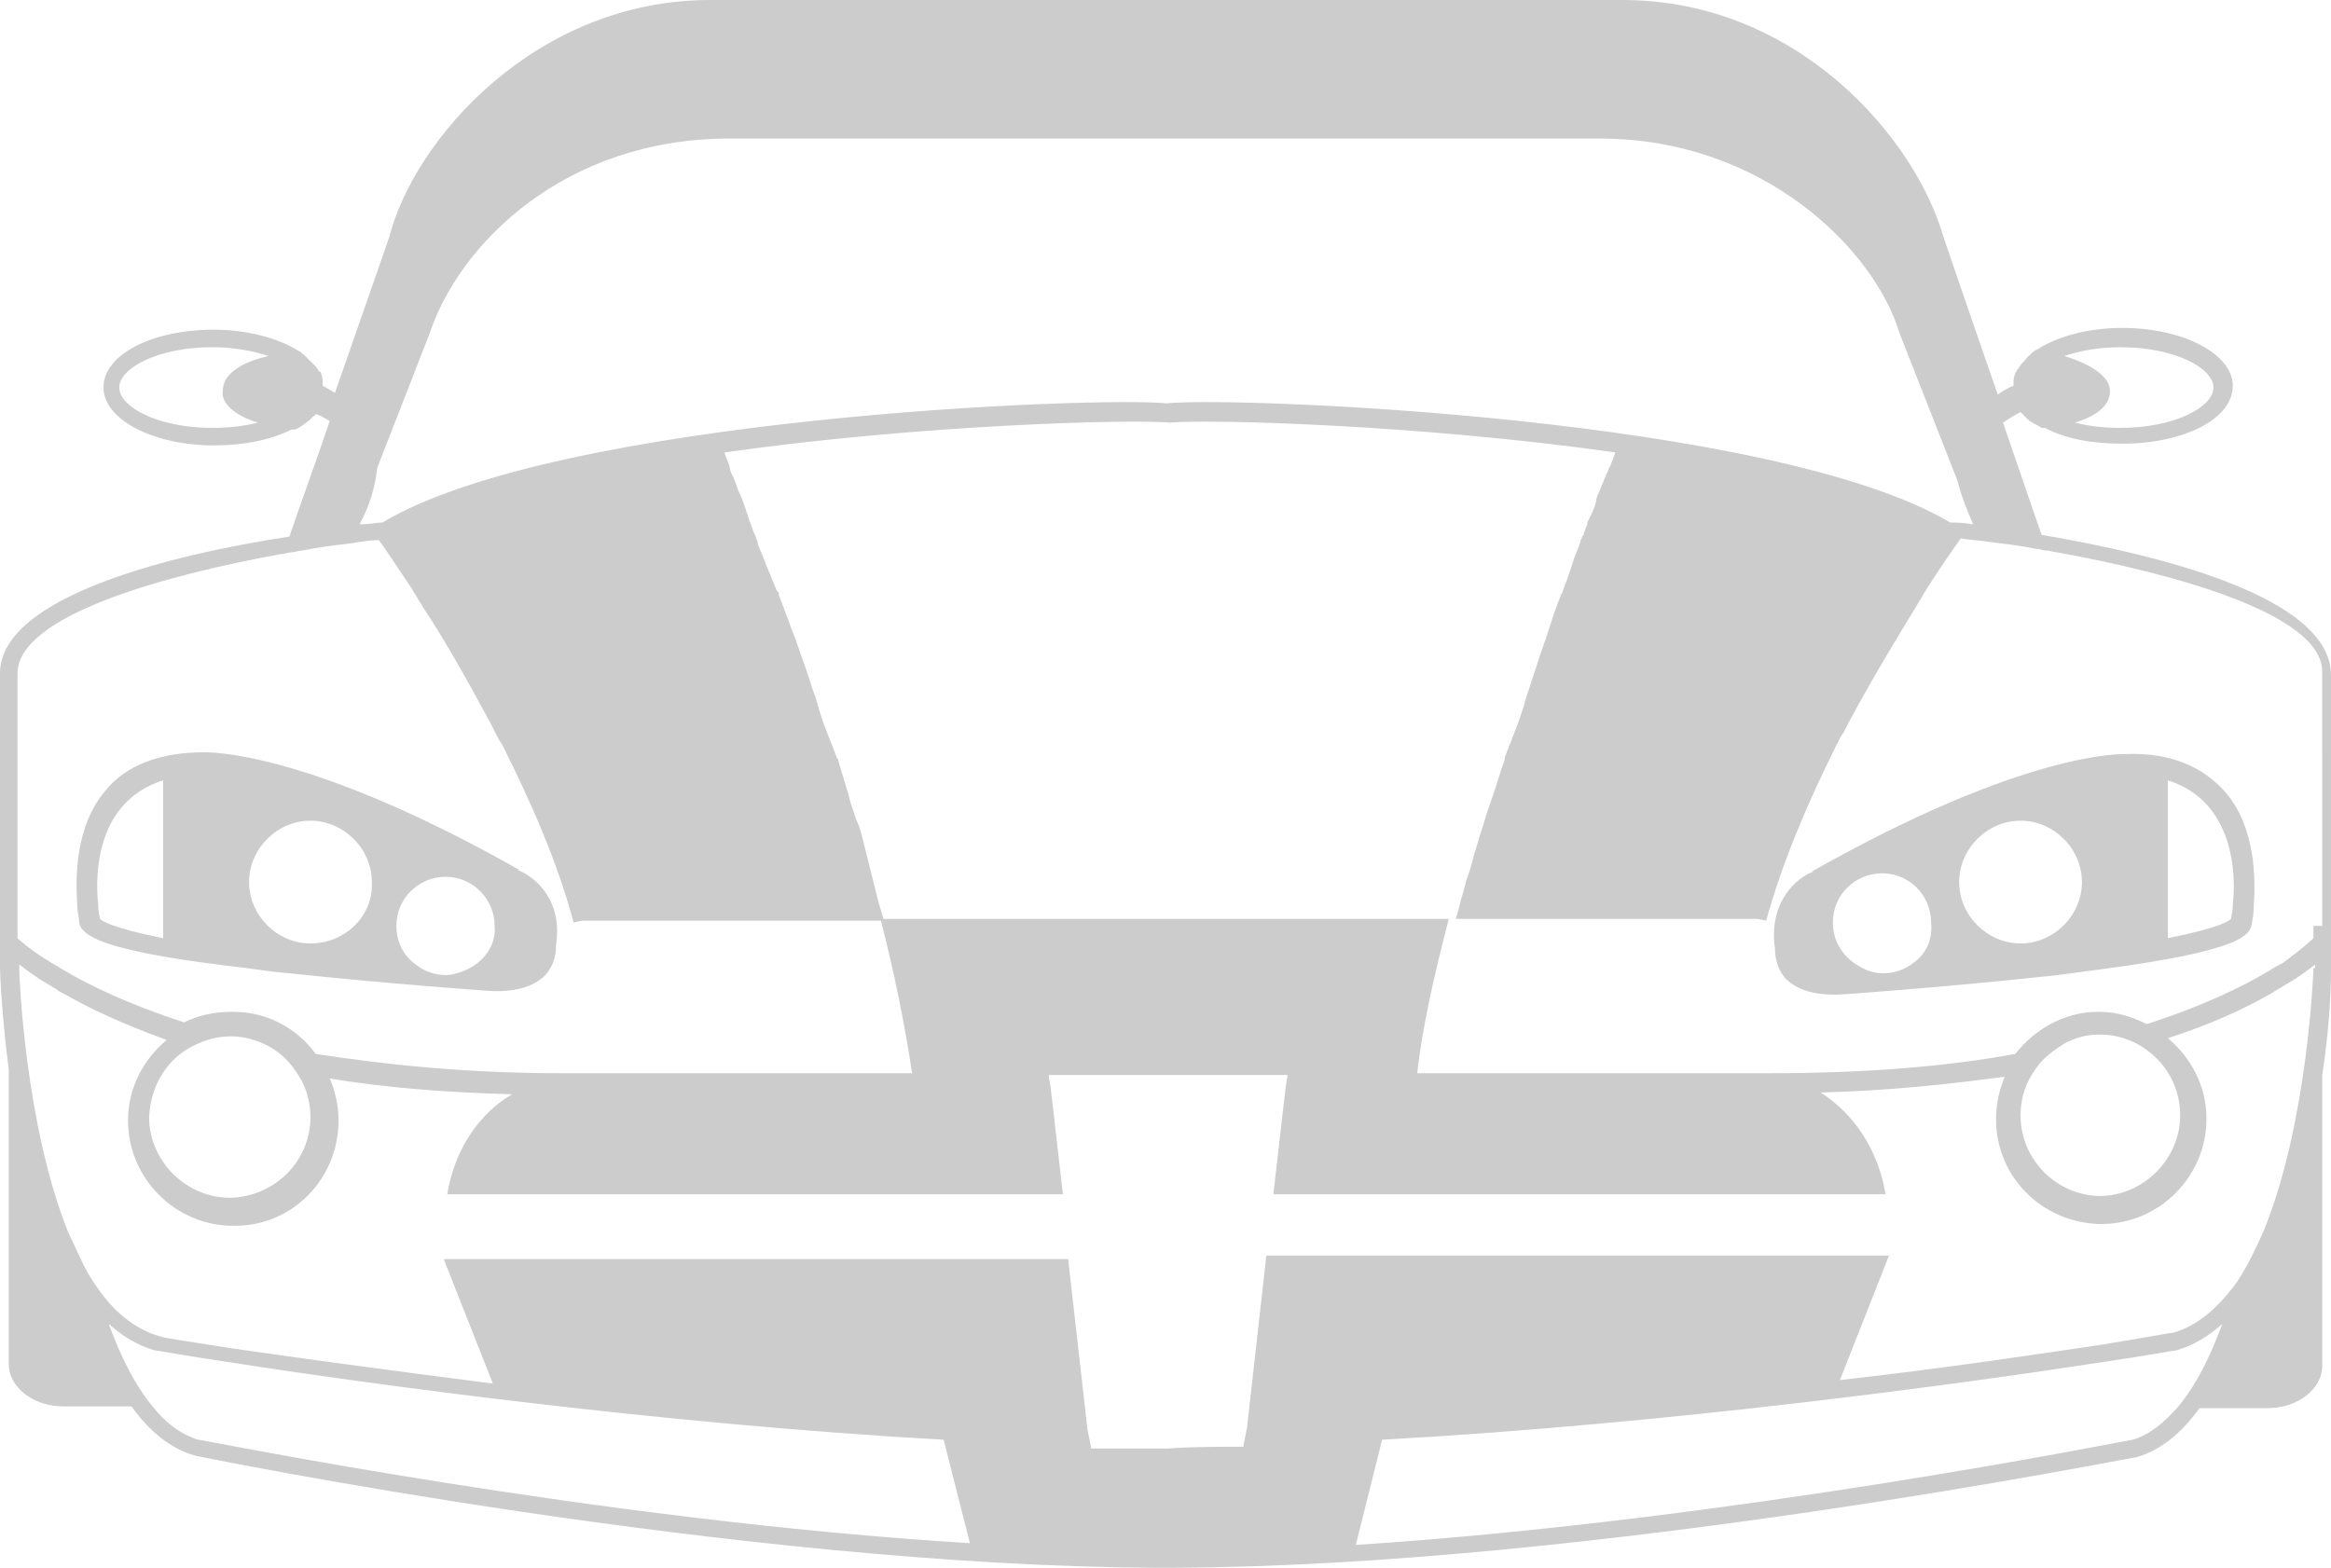 <?xml version="1.0" encoding="utf-8"?>
<svg viewBox="24 60.9 132.9 89.4" width="132.9" height="89.4" xmlns="http://www.w3.org/2000/svg"><path class="st1" d="M140.4,91.4c-0.6-1.7-1.4-4.1-2.2-6.4c0.3-0.2,0.6-0.4,1-0.6c0.1,0.1,0.1,0.1,0.2,0.2&#10;&#9;&#9;&#9;c0.1,0.1,0.1,0.1,0.2,0.2c0.2,0.2,0.5,0.3,0.8,0.5l0.1,0l0.1,0l0,0c1.1,0.6,2.6,0.9,4.4,0.9c3.5,0,6.3-1.4,6.3-3.3&#10;&#9;&#9;&#9;c0-1.8-2.8-3.3-6.3-3.3c-2,0-3.7,0.5-4.8,1.2l0,0l-0.2,0.1c0,0-0.1,0.1-0.1,0.1c-0.1,0-0.1,0.1-0.1,0.1c-0.2,0.1-0.3,0.3-0.4,0.4&#10;&#9;&#9;&#9;c0,0-0.1,0.1-0.1,0.1c-0.1,0.1-0.2,0.3-0.3,0.4c0,0.1-0.1,0.1-0.1,0.2c-0.1,0.2-0.1,0.4-0.1,0.6c0,0,0,0.1,0,0.1&#10;&#9;&#9;&#9;c-0.3,0.1-0.6,0.3-0.9,0.5c-1.6-4.6-3.1-9-3.1-9c-1.6-5.6-8.3-13.5-18.3-13.5H64.5c-10,0-16.9,8-18.3,13.5c0,0-1.5,4.3-3.1,8.9&#10;&#9;&#9;&#9;c-0.2-0.1-0.5-0.3-0.7-0.4c0,0,0-0.1,0-0.1c0-0.2,0-0.4-0.1-0.6c0-0.1,0-0.1-0.1-0.1c-0.1-0.2-0.2-0.3-0.3-0.4&#10;&#9;&#9;&#9;c0,0-0.1-0.1-0.1-0.1c-0.1-0.1-0.3-0.3-0.4-0.4c0,0-0.1-0.1-0.1-0.1c-0.1,0-0.1-0.1-0.1-0.1L41,80.9l0,0c-1.1-0.7-2.9-1.2-4.8-1.2&#10;&#9;&#9;&#9;c-3.5,0-6.3,1.4-6.3,3.3c0,1.8,2.8,3.3,6.3,3.3c1.7,0,3.2-0.3,4.4-0.9l0,0l0.1,0l0.1,0c0.3-0.1,0.5-0.3,0.8-0.5&#10;&#9;&#9;&#9;c0.1-0.1,0.1-0.1,0.2-0.2c0.1-0.1,0.2-0.1,0.2-0.2c0.3,0.1,0.6,0.3,0.8,0.4c-0.8,2.4-1.7,4.8-2.3,6.6C33.9,92.5,24,94.9,24,99.3&#10;&#9;&#9;&#9;v16.8c0,0.3,0.1,2.7,0.5,5.8v16.8c0,1.3,1.4,2.4,3.1,2.4h3.9c1,1.4,2.2,2.4,3.6,2.8c0.4,0.1,30.9,6.3,54.8,6.4v0h0.5h0.1h0.1H91v0&#10;&#9;&#9;&#9;c23.9-0.1,54.5-6.3,54.8-6.3c1.4-0.4,2.6-1.4,3.6-2.8h3.9c1.7,0,3.1-1.1,3.1-2.4v-16.6c0.5-3.2,0.5-5.7,0.5-6c0,0,0-16.8,0-16.8&#10;&#9;&#9;&#9;C156.9,94.9,146.9,92.5,140.4,91.4z M144.9,80.7c3.1,0,5.3,1.2,5.3,2.3c0,1.1-2.2,2.3-5.3,2.3c-1,0-1.8-0.1-2.6-0.3&#10;&#9;&#9;&#9;c1.3-0.4,2-1,2-1.8c0-0.8-1-1.5-2.6-2C142.6,80.9,143.7,80.7,144.9,80.7z M38.7,85c-0.8,0.2-1.6,0.3-2.6,0.3&#10;&#9;&#9;&#9;c-3.1,0-5.3-1.2-5.3-2.3c0-1.1,2.2-2.3,5.3-2.3c1.2,0,2.3,0.2,3.2,0.5c-1.7,0.4-2.6,1.1-2.6,2C36.6,83.9,37.4,84.6,38.7,85z&#10;&#9;&#9;&#9; M45.5,87.6l3-7.7c1.7-5.1,7.7-11.1,17.1-11.1h49.6c9.4,0,15.7,6.4,17.1,11.1l3.3,8.4c0.2,0.8,0.5,1.6,0.9,2.5&#10;&#9;&#9;&#9;c-0.6-0.1-1-0.1-1.2-0.1l0,0h0h-0.1c-10.1-6-40.7-7.2-44.7-6.8c-4.1-0.4-34.7,0.8-44.7,6.8h-0.1h0l0,0c-0.2,0-0.6,0.1-1.2,0.1&#10;&#9;&#9;&#9;C45.1,89.7,45.4,88.6,45.5,87.6z M35.3,143c-1-0.3-1.9-1-2.6-1.9c-1-1.2-1.8-2.8-2.5-4.7c0.8,0.7,1.6,1.2,2.6,1.5l0,0l0,0&#10;&#9;&#9;&#9;c0.1,0,1.7,0.3,4.4,0.7c7.7,1.2,24.4,3.5,40.6,4.4l1.5,5.9C58,147.6,35.6,143,35.3,143z M148.2,141.1c-0.8,0.9-1.6,1.6-2.6,1.9&#10;&#9;&#9;&#9;c-0.2,0-22.8,4.6-44.3,6l1.5-6c16.4-0.9,33.1-3.2,40.9-4.4c2.7-0.4,4.3-0.7,4.4-0.7l0,0l0,0c1-0.3,1.8-0.8,2.6-1.5&#10;&#9;&#9;&#9;C150,138.3,149.2,139.9,148.2,141.1z M155.9,116.1c0,0.1-0.3,8.7-2.8,14.9c-0.3,0.7-0.6,1.3-0.9,1.9c-0.3,0.5-0.5,0.9-0.8,1.3&#10;&#9;&#9;&#9;c-1,1.3-2.1,2.3-3.5,2.7c-0.2,0-1.7,0.3-4.2,0.7c-3.4,0.5-8.6,1.3-14.8,2l2.8-7.1h-27.8h-7.7c0,0,0,0,0,0l-1.1,9.8l0,0l-0.1,0.5&#10;&#9;&#9;&#9;l0,0l-0.1,0.5l0,0.1c-1.4,0-2.9,0-4.3,0.1c0,0,0,0-0.1,0c0,0,0,0-0.1,0c-1.4,0-2.8,0-4.2,0l0-0.1l-0.1-0.5l0,0l-0.1-0.5l0,0&#10;&#9;&#9;&#9;l-1.1-9.7c-0.1,0-0.1,0-0.2,0h-7.7H49.3l2.8,7.1c-6.2-0.8-11.4-1.5-14.8-2c-2.5-0.4-4-0.6-4.2-0.7c-1.4-0.4-2.6-1.4-3.5-2.7&#10;&#9;&#9;&#9;c-0.3-0.4-0.6-0.9-0.8-1.3c-0.3-0.6-0.6-1.3-0.9-1.9c-2.5-6.2-2.8-14.8-2.8-14.9v-0.4c0.4,0.3,0.9,0.7,1.6,1.1&#10;&#9;&#9;&#9;c0.2,0.1,0.3,0.2,0.5,0.3c0.1,0.1,0.3,0.2,0.5,0.3c1.4,0.8,3.3,1.7,5.8,2.6c-1.3,1.1-2.2,2.7-2.2,4.6c0,3.3,2.7,6,6,6&#10;&#9;&#9;&#9;c0,0,0.1,0,0.1,0c3.3,0,5.9-2.7,5.9-6c0-0.9-0.2-1.7-0.5-2.4c3,0.5,6.5,0.8,10.4,0.9c-1.9,1.1-3.3,3.2-3.7,5.7h26.3h8.6l0,0&#10;&#9;&#9;&#9;c0,0,0,0,0,0h0.2l-0.7-6.1l-0.1-0.6l0-0.1h13.6l0,0.1l-0.1,0.6l-0.7,6.1h0c0,0,0,0,0,0l0,0h8.6h26.3c-0.4-2.5-1.8-4.6-3.7-5.8&#10;&#9;&#9;&#9;c4-0.1,7.5-0.5,10.5-0.9c-0.3,0.7-0.5,1.6-0.5,2.4c0,3.3,2.6,5.9,5.9,6c0,0,0.1,0,0.1,0c3.3,0,6-2.7,6-6c0-1.9-0.9-3.5-2.2-4.6&#10;&#9;&#9;&#9;c2.5-0.8,4.4-1.7,5.8-2.5c0.2-0.1,0.3-0.2,0.5-0.3c0.2-0.1,0.3-0.2,0.5-0.3c0.7-0.4,1.2-0.8,1.6-1.1V116.1z M35.1,120.5&#10;&#9;&#9;&#9;c0.6-0.3,1.3-0.5,2-0.5c0,0,0,0,0,0c0,0,0.1,0,0.1,0c0.7,0,1.4,0.2,2,0.5c0.6,0.3,1.2,0.8,1.6,1.4c0.6,0.8,0.9,1.7,0.9,2.7&#10;&#9;&#9;&#9;c0,2.5-2,4.5-4.5,4.6c0,0-0.1,0-0.1,0c-2.5,0-4.6-2.1-4.6-4.6C32.6,122.7,33.6,121.2,35.1,120.5z M139.2,124.5&#10;&#9;&#9;&#9;c0-1,0.3-1.9,0.9-2.7c0.4-0.6,1-1,1.6-1.4c0.6-0.3,1.2-0.5,1.9-0.5c0,0,0.1,0,0.1,0c0,0,0,0,0.1,0c0.7,0,1.4,0.2,2,0.5&#10;&#9;&#9;&#9;c1.5,0.8,2.5,2.3,2.5,4.1c0,2.5-2.1,4.6-4.6,4.6c0,0-0.1,0-0.1,0C141.2,129,139.2,127,139.2,124.5z M155.9,113.7v0.7&#10;&#9;&#9;&#9;c0,0-0.5,0.5-1.6,1.3c-0.1,0.1-0.3,0.2-0.5,0.3c-0.2,0.1-0.3,0.2-0.5,0.3c-1.5,0.9-3.8,2-6.9,3c-0.8-0.4-1.7-0.7-2.7-0.7&#10;&#9;&#9;&#9;c0,0-0.1,0-0.1,0c-1.9,0-3.6,1-4.7,2.4c-3.8,0.7-8.4,1.1-14,1.1v0c-0.1,0-0.3,0-0.4,0h-19.7c0.3-2.7,1-5.7,1.8-8.8H90.9H90H74.2&#10;&#9;&#9;&#9;c0.8,3.1,1.4,6.1,1.8,8.8H56.3c-0.1,0-0.2,0-0.3,0c-5.5,0-10.1-0.5-14-1.1c-1.1-1.5-2.8-2.4-4.7-2.4c0,0-0.1,0-0.1,0&#10;&#9;&#9;&#9;c-1,0-1.9,0.2-2.7,0.6c-3.1-1-5.4-2.1-6.9-3c-0.2-0.1-0.3-0.2-0.5-0.3c-0.2-0.1-0.3-0.2-0.5-0.3c-1.1-0.7-1.6-1.2-1.6-1.2v-0.7&#10;&#9;&#9;&#9;V99.3c0-3.3,8.4-5.6,15-6.8c0.2,0,0.4-0.1,0.6-0.1c0.2,0,0.4-0.1,0.6-0.1c1-0.2,1.8-0.3,2.7-0.4c0.6-0.1,1.2-0.2,1.7-0.2&#10;&#9;&#9;&#9;c0.3,0.4,0.9,1.3,1.9,2.8c0.1,0.2,0.2,0.3,0.3,0.5c0.1,0.2,0.2,0.3,0.3,0.5c1.2,1.8,2.5,4.1,3.9,6.7c0.1,0.2,0.2,0.4,0.3,0.6&#10;&#9;&#9;&#9;c0.1,0.2,0.2,0.4,0.3,0.5c0,0.1,0.1,0.1,0.1,0.2c1.6,3.2,3.1,6.6,4,10l0.5-0.1c0,0,0,0,0,0h17.2c0,0,0,0,0,0&#10;&#9;&#9;&#9;c-0.1-0.3-0.2-0.7-0.3-1c-0.1-0.4-0.2-0.8-0.3-1.2c-0.1-0.4-0.2-0.8-0.3-1.2c-0.1-0.4-0.2-0.8-0.3-1.2c-0.1-0.4-0.2-0.8-0.4-1.2&#10;&#9;&#9;&#9;c-0.1-0.4-0.3-0.8-0.4-1.3c-0.2-0.7-0.4-1.3-0.6-2c0-0.1,0-0.1-0.1-0.2c0-0.1-0.1-0.2-0.1-0.3c-0.1-0.2-0.1-0.3-0.2-0.5&#10;&#9;&#9;&#9;c0,0,0,0,0,0c-0.1-0.2-0.1-0.3-0.2-0.5c-0.1-0.3-0.2-0.5-0.3-0.8c-0.1-0.3-0.2-0.6-0.3-1c-0.1-0.4-0.3-0.8-0.4-1.2&#10;&#9;&#9;&#9;c-0.1-0.3-0.2-0.6-0.3-0.9c-0.3-0.8-0.5-1.5-0.8-2.2c-0.1-0.3-0.2-0.6-0.3-0.8c0-0.1-0.1-0.2-0.1-0.3c-0.1-0.2-0.1-0.3-0.2-0.5&#10;&#9;&#9;&#9;c0-0.1-0.1-0.2-0.1-0.3c0-0.1,0-0.1-0.1-0.2c-0.1-0.2-0.2-0.5-0.3-0.7c-0.1-0.3-0.3-0.7-0.4-1c-0.1-0.3-0.3-0.7-0.4-1&#10;&#9;&#9;&#9;c0,0,0,0,0-0.1c-0.1-0.2-0.1-0.3-0.2-0.5c-0.1-0.2-0.1-0.3-0.2-0.5c0-0.1-0.1-0.2-0.1-0.3c-0.1-0.3-0.2-0.6-0.3-0.9&#10;&#9;&#9;&#9;c-0.1-0.3-0.2-0.5-0.3-0.7c-0.1-0.3-0.2-0.6-0.3-0.8c-0.1-0.2-0.2-0.4-0.2-0.6c-0.1-0.3-0.2-0.5-0.3-0.8&#10;&#9;&#9;&#9;c11.3-1.6,23.2-1.9,25.4-1.7l0,0l0,0c2.2-0.2,14.1,0.1,25.4,1.7c-0.1,0.3-0.2,0.5-0.3,0.8c-0.1,0.1-0.1,0.3-0.2,0.4&#10;&#9;&#9;&#9;c-0.1,0.3-0.3,0.7-0.4,1c-0.1,0.2-0.2,0.4-0.2,0.6c-0.1,0.4-0.3,0.8-0.5,1.2c0,0,0,0,0,0.1c-0.1,0.2-0.1,0.3-0.2,0.5&#10;&#9;&#9;&#9;c0,0.1,0,0.1-0.1,0.2c0,0.1-0.1,0.2-0.1,0.3c-0.1,0.4-0.3,0.7-0.4,1.1c-0.1,0.3-0.2,0.6-0.3,0.9c-0.1,0.3-0.2,0.5-0.3,0.8&#10;&#9;&#9;&#9;c0,0.1-0.1,0.2-0.1,0.2c0,0.1-0.1,0.2-0.1,0.3c-0.1,0.2-0.1,0.3-0.2,0.5c0,0.1-0.1,0.2-0.1,0.3c-0.1,0.3-0.2,0.6-0.3,0.9&#10;&#9;&#9;&#9;c-0.2,0.7-0.5,1.4-0.7,2.1c-0.1,0.3-0.2,0.6-0.3,0.9c-0.1,0.4-0.3,0.8-0.4,1.3c-0.1,0.3-0.2,0.6-0.3,0.9c-0.1,0.3-0.2,0.5-0.3,0.8&#10;&#9;&#9;&#9;c-0.1,0.2-0.1,0.3-0.2,0.5c0,0,0,0,0,0c-0.1,0.2-0.1,0.3-0.2,0.5c0,0.1-0.1,0.2-0.1,0.3c0,0,0,0.1,0,0.1c-0.3,0.8-0.5,1.6-0.8,2.4&#10;&#9;&#9;&#9;c-0.1,0.3-0.2,0.6-0.3,0.9c-0.1,0.4-0.3,0.9-0.4,1.3c-0.1,0.3-0.2,0.7-0.3,1c-0.1,0.4-0.2,0.8-0.4,1.3c-0.1,0.4-0.2,0.8-0.3,1.1&#10;&#9;&#9;&#9;c-0.1,0.4-0.2,0.8-0.3,1.1v0h17.2c0,0,0,0,0,0l0.5,0.1c0.9-3.3,2.4-6.8,4-10c0-0.1,0.1-0.1,0.1-0.2c0.1-0.2,0.2-0.4,0.3-0.5&#10;&#9;&#9;&#9;c0.1-0.2,0.2-0.4,0.3-0.6c1.4-2.6,2.8-4.9,3.9-6.7c0.1-0.2,0.2-0.3,0.3-0.5c0.1-0.2,0.2-0.3,0.3-0.5c0.9-1.4,1.6-2.4,1.9-2.8&#10;&#9;&#9;&#9;c0.5,0.1,1,0.1,1.6,0.2c0.8,0.1,1.7,0.2,2.7,0.4c0.2,0,0.4,0.1,0.6,0.1c0.2,0,0.4,0.1,0.6,0.1c6.6,1.2,15.1,3.5,15.1,6.8V113.7z&#10;&#9;&#9;&#9; M53.5,110.5l0.1,0c-12.2-6.9-17.8-6.7-18-6.7c-2.4,0-4.4,0.7-5.6,2.2c-1.7,2-1.7,4.9-1.6,6.4c0,0.5,0.1,0.8,0.1,0.9&#10;&#9;&#9;&#9;c0,0.7,0.3,1.7,8.7,2.7c1,0.1,2,0.3,3.3,0.4c5.6,0.6,11.3,1,11.3,1c1.5,0.1,2.6-0.2,3.3-0.9c0.6-0.7,0.6-1.4,0.6-1.7&#10;&#9;&#9;&#9;C56.1,112.2,54.5,110.9,53.5,110.5z M33.3,105.6v6.9v1.7v0.2c-3-0.6-3.5-1-3.6-1.1v0c0-0.1-0.1-0.3-0.1-0.8&#10;&#9;&#9;&#9;c-0.2-1.8-0.1-5.9,3.7-7.1V105.6z M41.7,114.7c-1.9,0-3.5-1.6-3.5-3.5c0-1.9,1.6-3.5,3.5-3.5c1.9,0,3.5,1.6,3.5,3.5&#10;&#9;&#9;&#9;C45.3,113.1,43.7,114.7,41.7,114.7z M50.8,116.1c-0.4,0.2-0.9,0.4-1.4,0.4c-0.6,0-1.2-0.2-1.7-0.6c-0.7-0.5-1.1-1.3-1.1-2.2&#10;&#9;&#9;&#9;c0-1.6,1.3-2.8,2.8-2.8c1.6,0,2.8,1.3,2.8,2.8C52.3,114.7,51.7,115.6,50.8,116.1z M145.2,103.9c-0.2,0-5.7-0.2-17.9,6.7l0.1,0&#10;&#9;&#9;&#9;c-0.9,0.3-2.6,1.7-2.2,4.4c0,0.2,0,1,0.6,1.7c0.7,0.7,1.8,1,3.3,0.9c0.1,0,5.7-0.4,11.3-1c1.2-0.1,2.3-0.3,3.2-0.4&#10;&#9;&#9;&#9;c8.4-1.1,8.7-2,8.8-2.7c0-0.1,0.1-0.4,0.1-1c0.1-1.5,0.1-4.4-1.6-6.4C149.6,104.6,147.7,103.8,145.2,103.9z M133.1,115.8&#10;&#9;&#9;&#9;c-0.5,0.4-1.1,0.6-1.7,0.6c-0.5,0-0.9-0.1-1.4-0.4c-0.9-0.5-1.5-1.4-1.5-2.5c0-1.6,1.3-2.8,2.8-2.8c1.6,0,2.8,1.3,2.8,2.8&#10;&#9;&#9;&#9;C134.2,114.5,133.8,115.3,133.1,115.8z M139.2,114.7c-1.9,0-3.5-1.6-3.5-3.5c0-1.9,1.6-3.5,3.5-3.5c1.9,0,3.5,1.6,3.5,3.5&#10;&#9;&#9;&#9;C142.7,113.1,141.1,114.7,139.2,114.7z M151.3,112.5c0,0.4-0.1,0.7-0.1,0.8l0,0c-0.1,0.1-0.6,0.5-3.6,1.1v-0.2v-1.7v-6.9v-0.2&#10;&#9;&#9;&#9;C151.4,106.6,151.5,110.8,151.3,112.5z" style="fill: rgb(204, 204, 204); opacity: 1;" transform="matrix(1, 0, 0, 1, 0, 0)"/></svg>